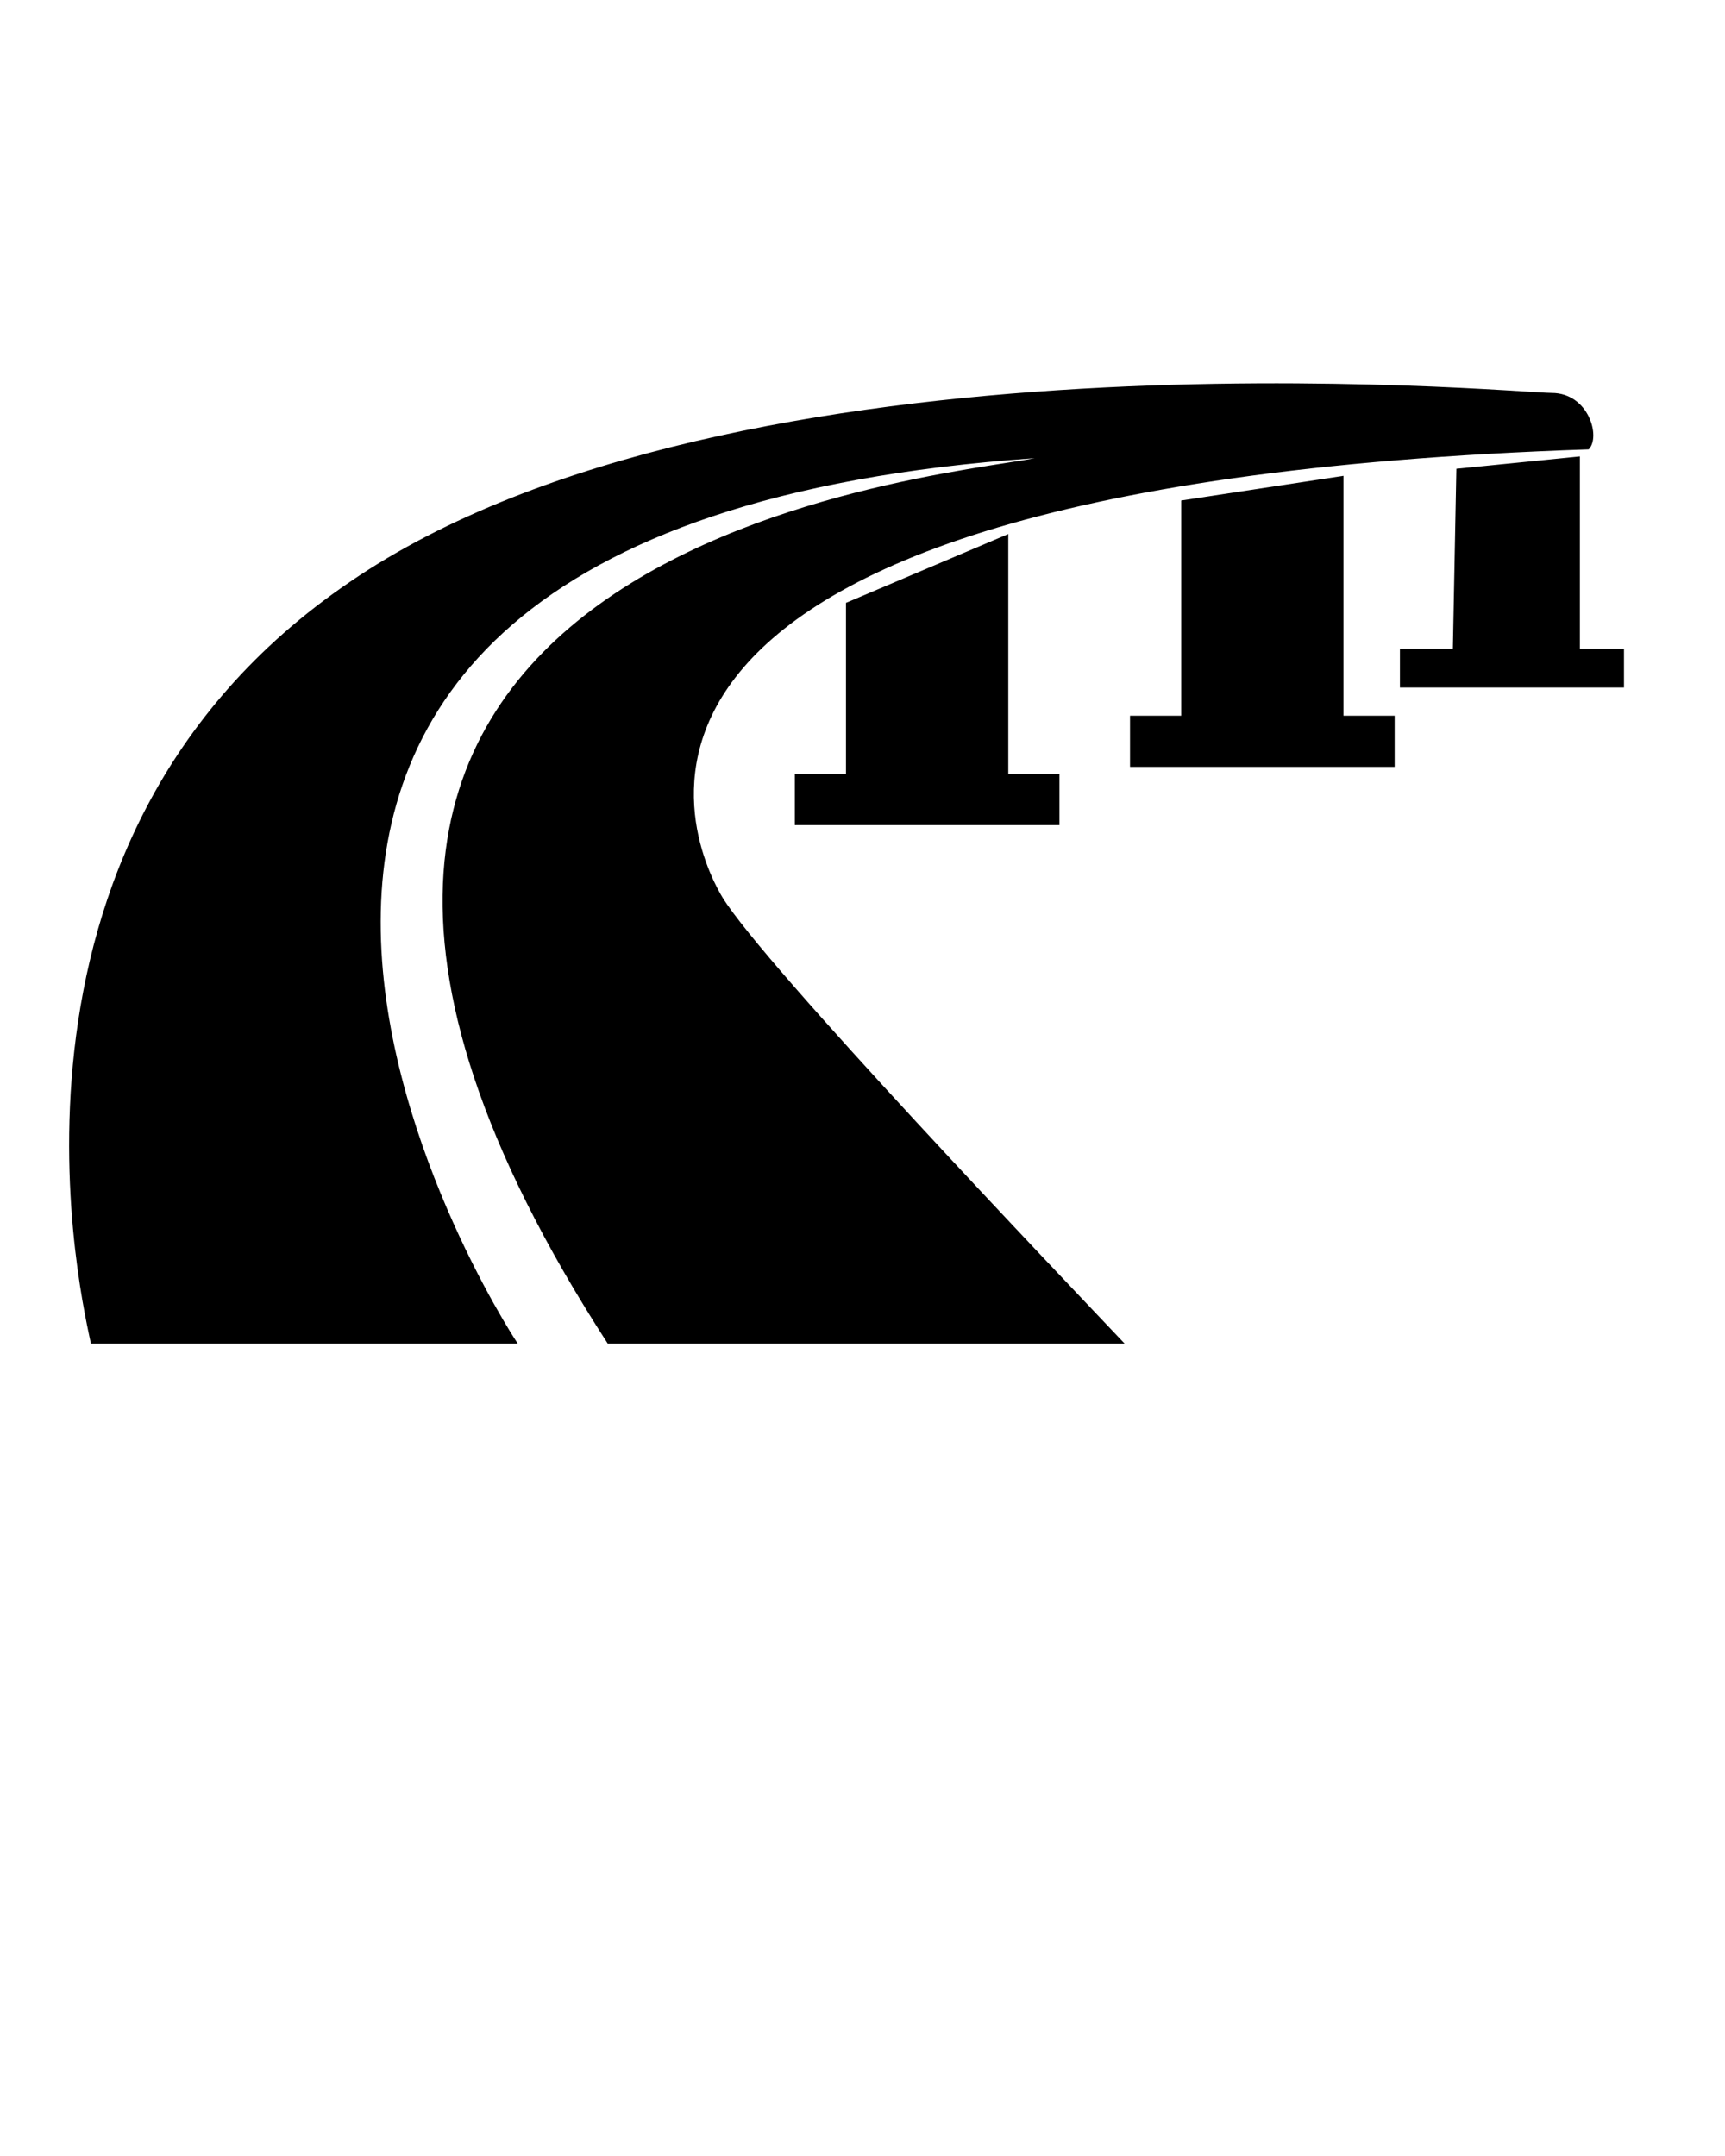 <svg xmlns="http://www.w3.org/2000/svg" xmlns:xlink="http://www.w3.org/1999/xlink" version="1.1" x="0px" y="0px" viewBox="0 0 90 112.5" enable-background="new 0 0 90 90" xml:space="preserve"><polygon fill="#000000" points="52.606,40.384 52.606,27.866 44.139,31.456 44.139,40.384 41.469,40.384 41.469,43.053   55.275,43.053 55.275,40.384 52.606,40.384 "/><polygon fill="#000000" points="70.095,37.347 70.095,24.829 61.627,26.117 61.627,37.347 58.958,37.347 58.958,40.016   72.765,40.016 72.765,37.347 70.095,37.347 "/><polygon fill="#000000" points="82.429,33.849 82.429,23.816 75.985,24.46 75.802,33.849 73.04,33.849 73.04,35.874 84.73,35.874   84.73,33.849 82.429,33.849 "/><path fill="#000000" d="M27.018,70.114c-0.644-0.921-27.429-42.432,26.969-46.206c-5.063,1.012-49.152,4.694-22.275,46.206  c26.969,0,26.969,0,26.969,0c-3.313-3.498-18.777-19.697-20.986-23.287c-0.828-1.381-12.426-21.446,45.193-23.379  c0.645-0.644,0-2.945-1.933-2.945s-42.616-3.866-62.682,9.849C-1.792,43.974,4.467,68.642,4.744,70.114H27.018z"/></svg>